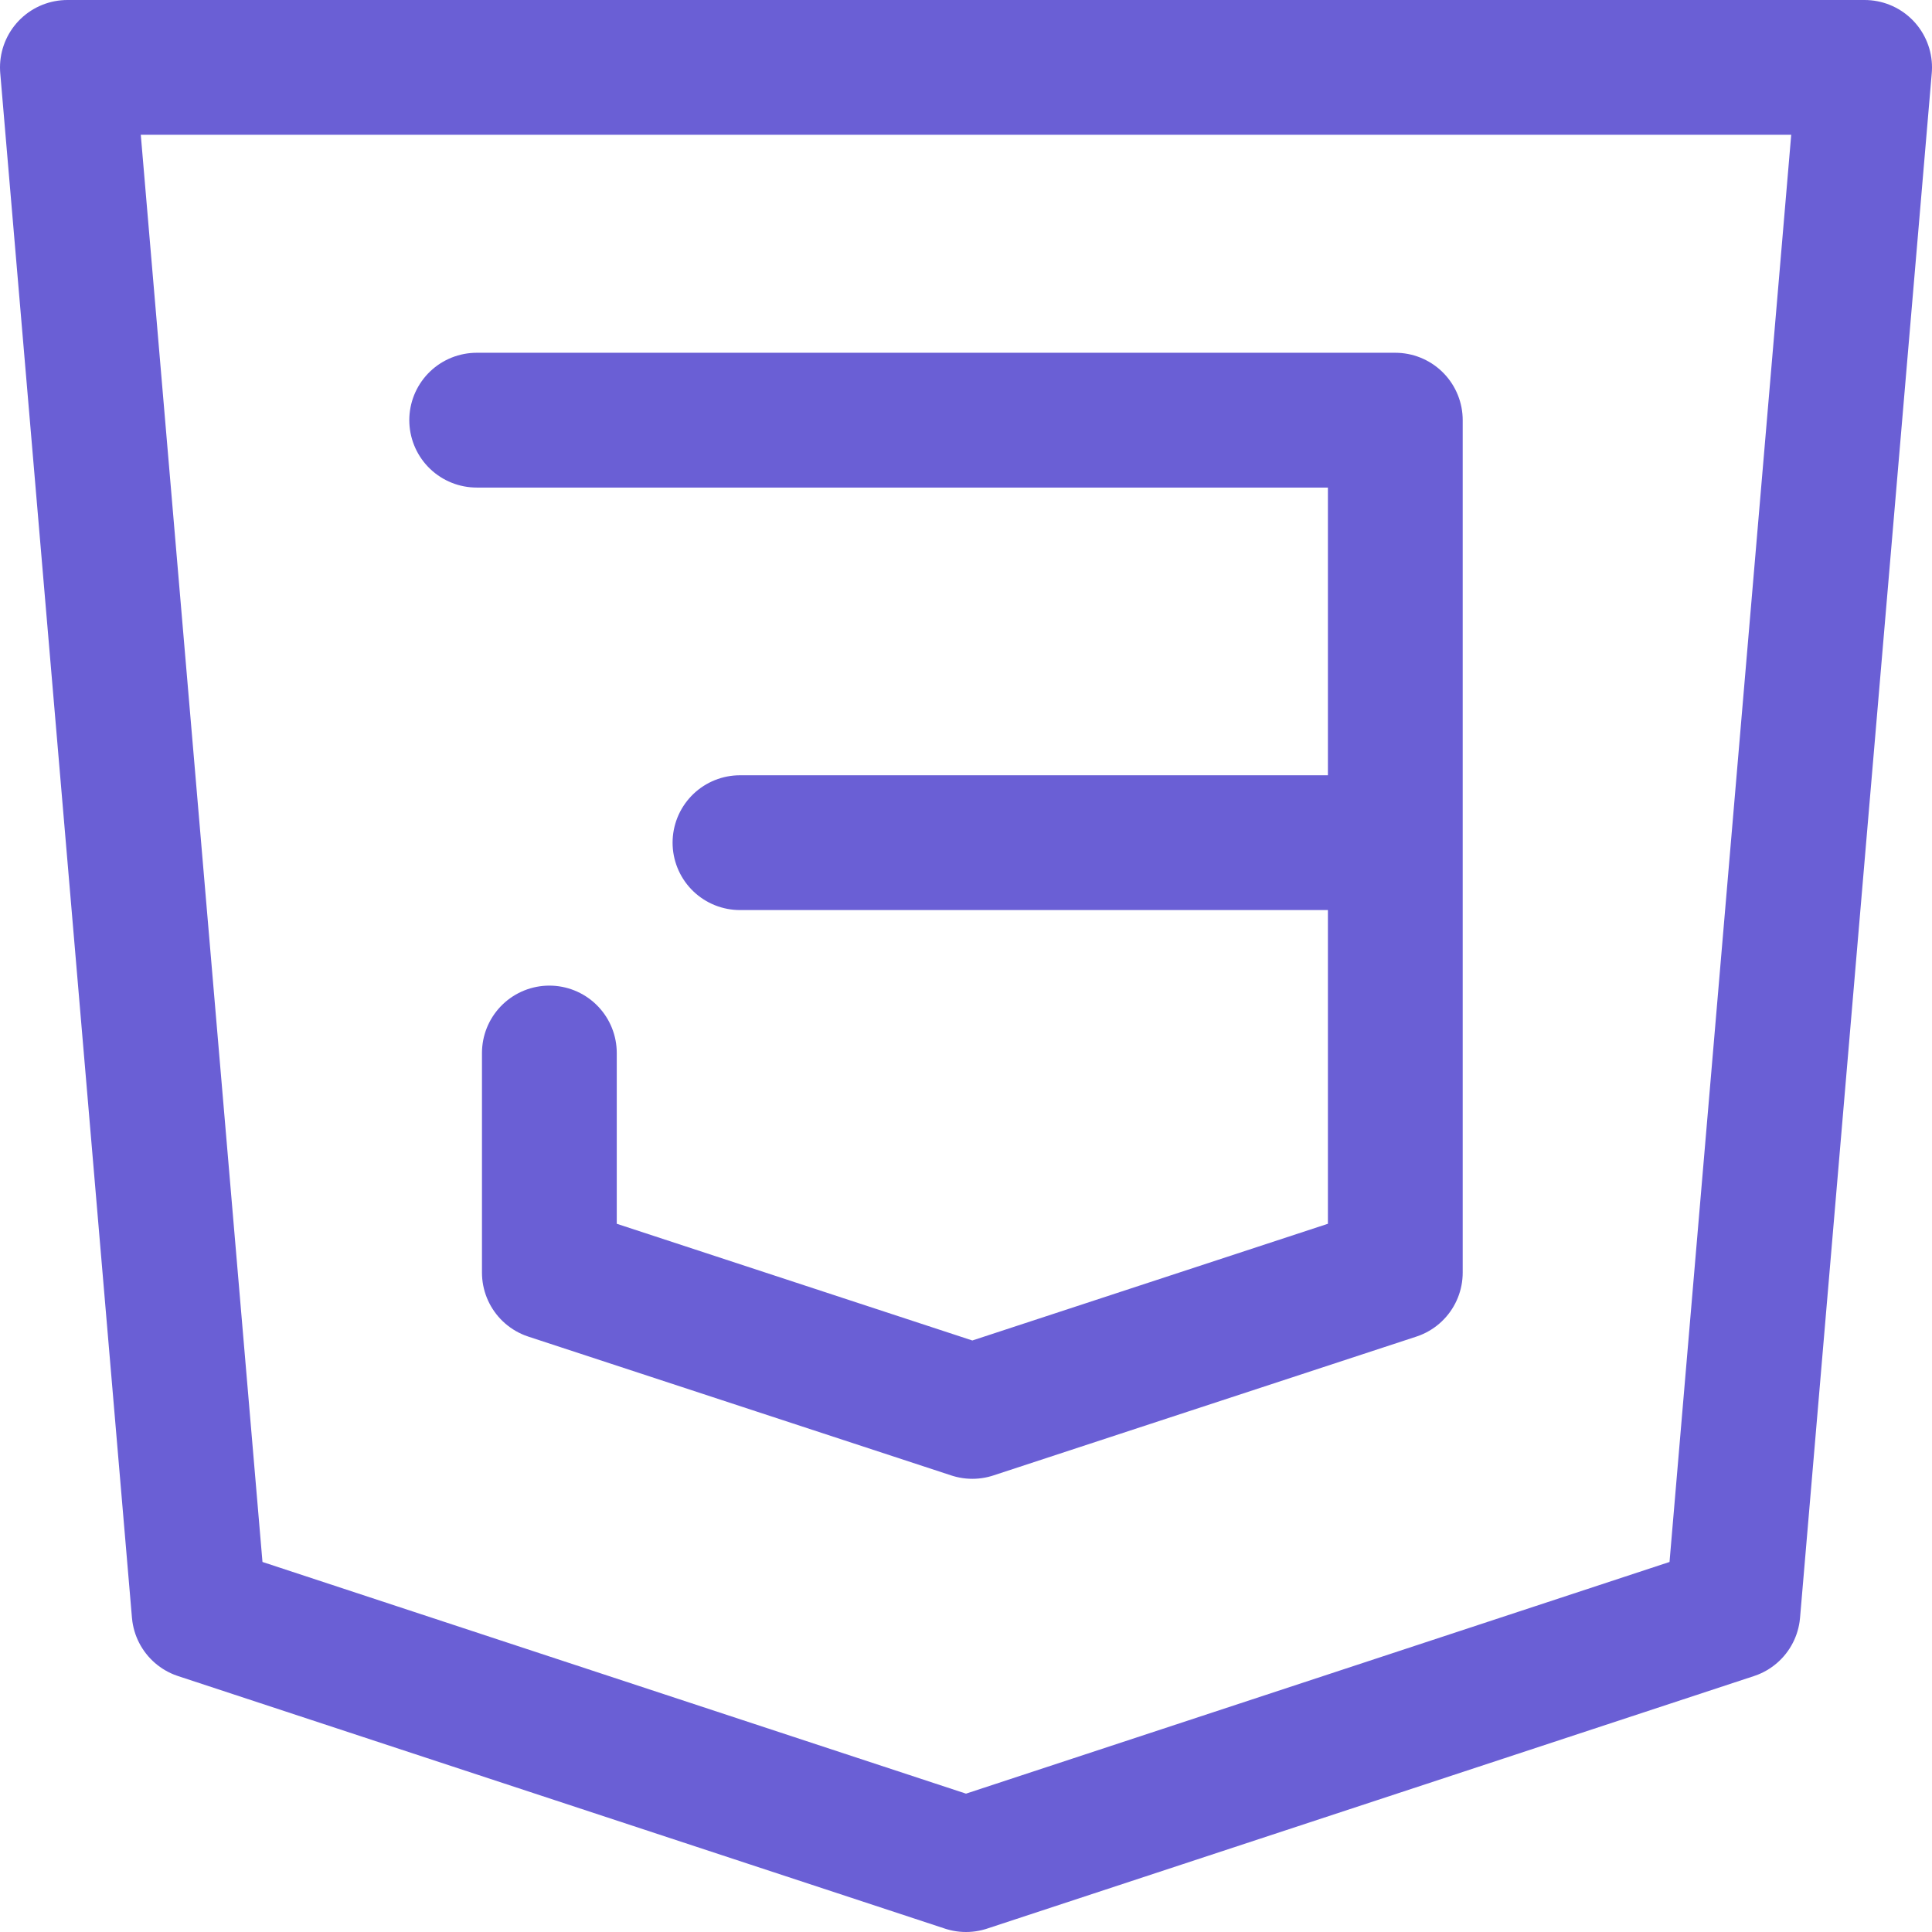 <svg xmlns="http://www.w3.org/2000/svg" width="86" height="86" viewBox="0 0 86 86">
  <g id="stroke" transform="translate(3 -5)">
    <g id="XMLID_3_" transform="translate(0 8)">
      <path id="XMLID_8_" d="M-166.4,341.8h80l-5.863,68.758L-126.4,421.8l-34.137-11.242Z" transform="translate(166.4 -341.8)" fill="none" stroke="#6a5fd5" stroke-linecap="round" stroke-linejoin="round" stroke-width="6"/>
      <path id="XMLID_7_" d="M-135.7,368.5h40.891v37.944l-18.828,6.18-18.828-6.18v-9.774" transform="translate(153.919 -352.797)" fill="none" stroke="#6a5fd5" stroke-linecap="round" stroke-linejoin="round" stroke-width="6"/>
      <path id="XMLID_6_" d="M-118.1,394.6h28.243" transform="translate(148.039 -360.09)" fill="none" stroke="#6a5fd5" stroke-linecap="round" stroke-linejoin="round" stroke-width="6"/>
    </g>
  </g>
</svg>
